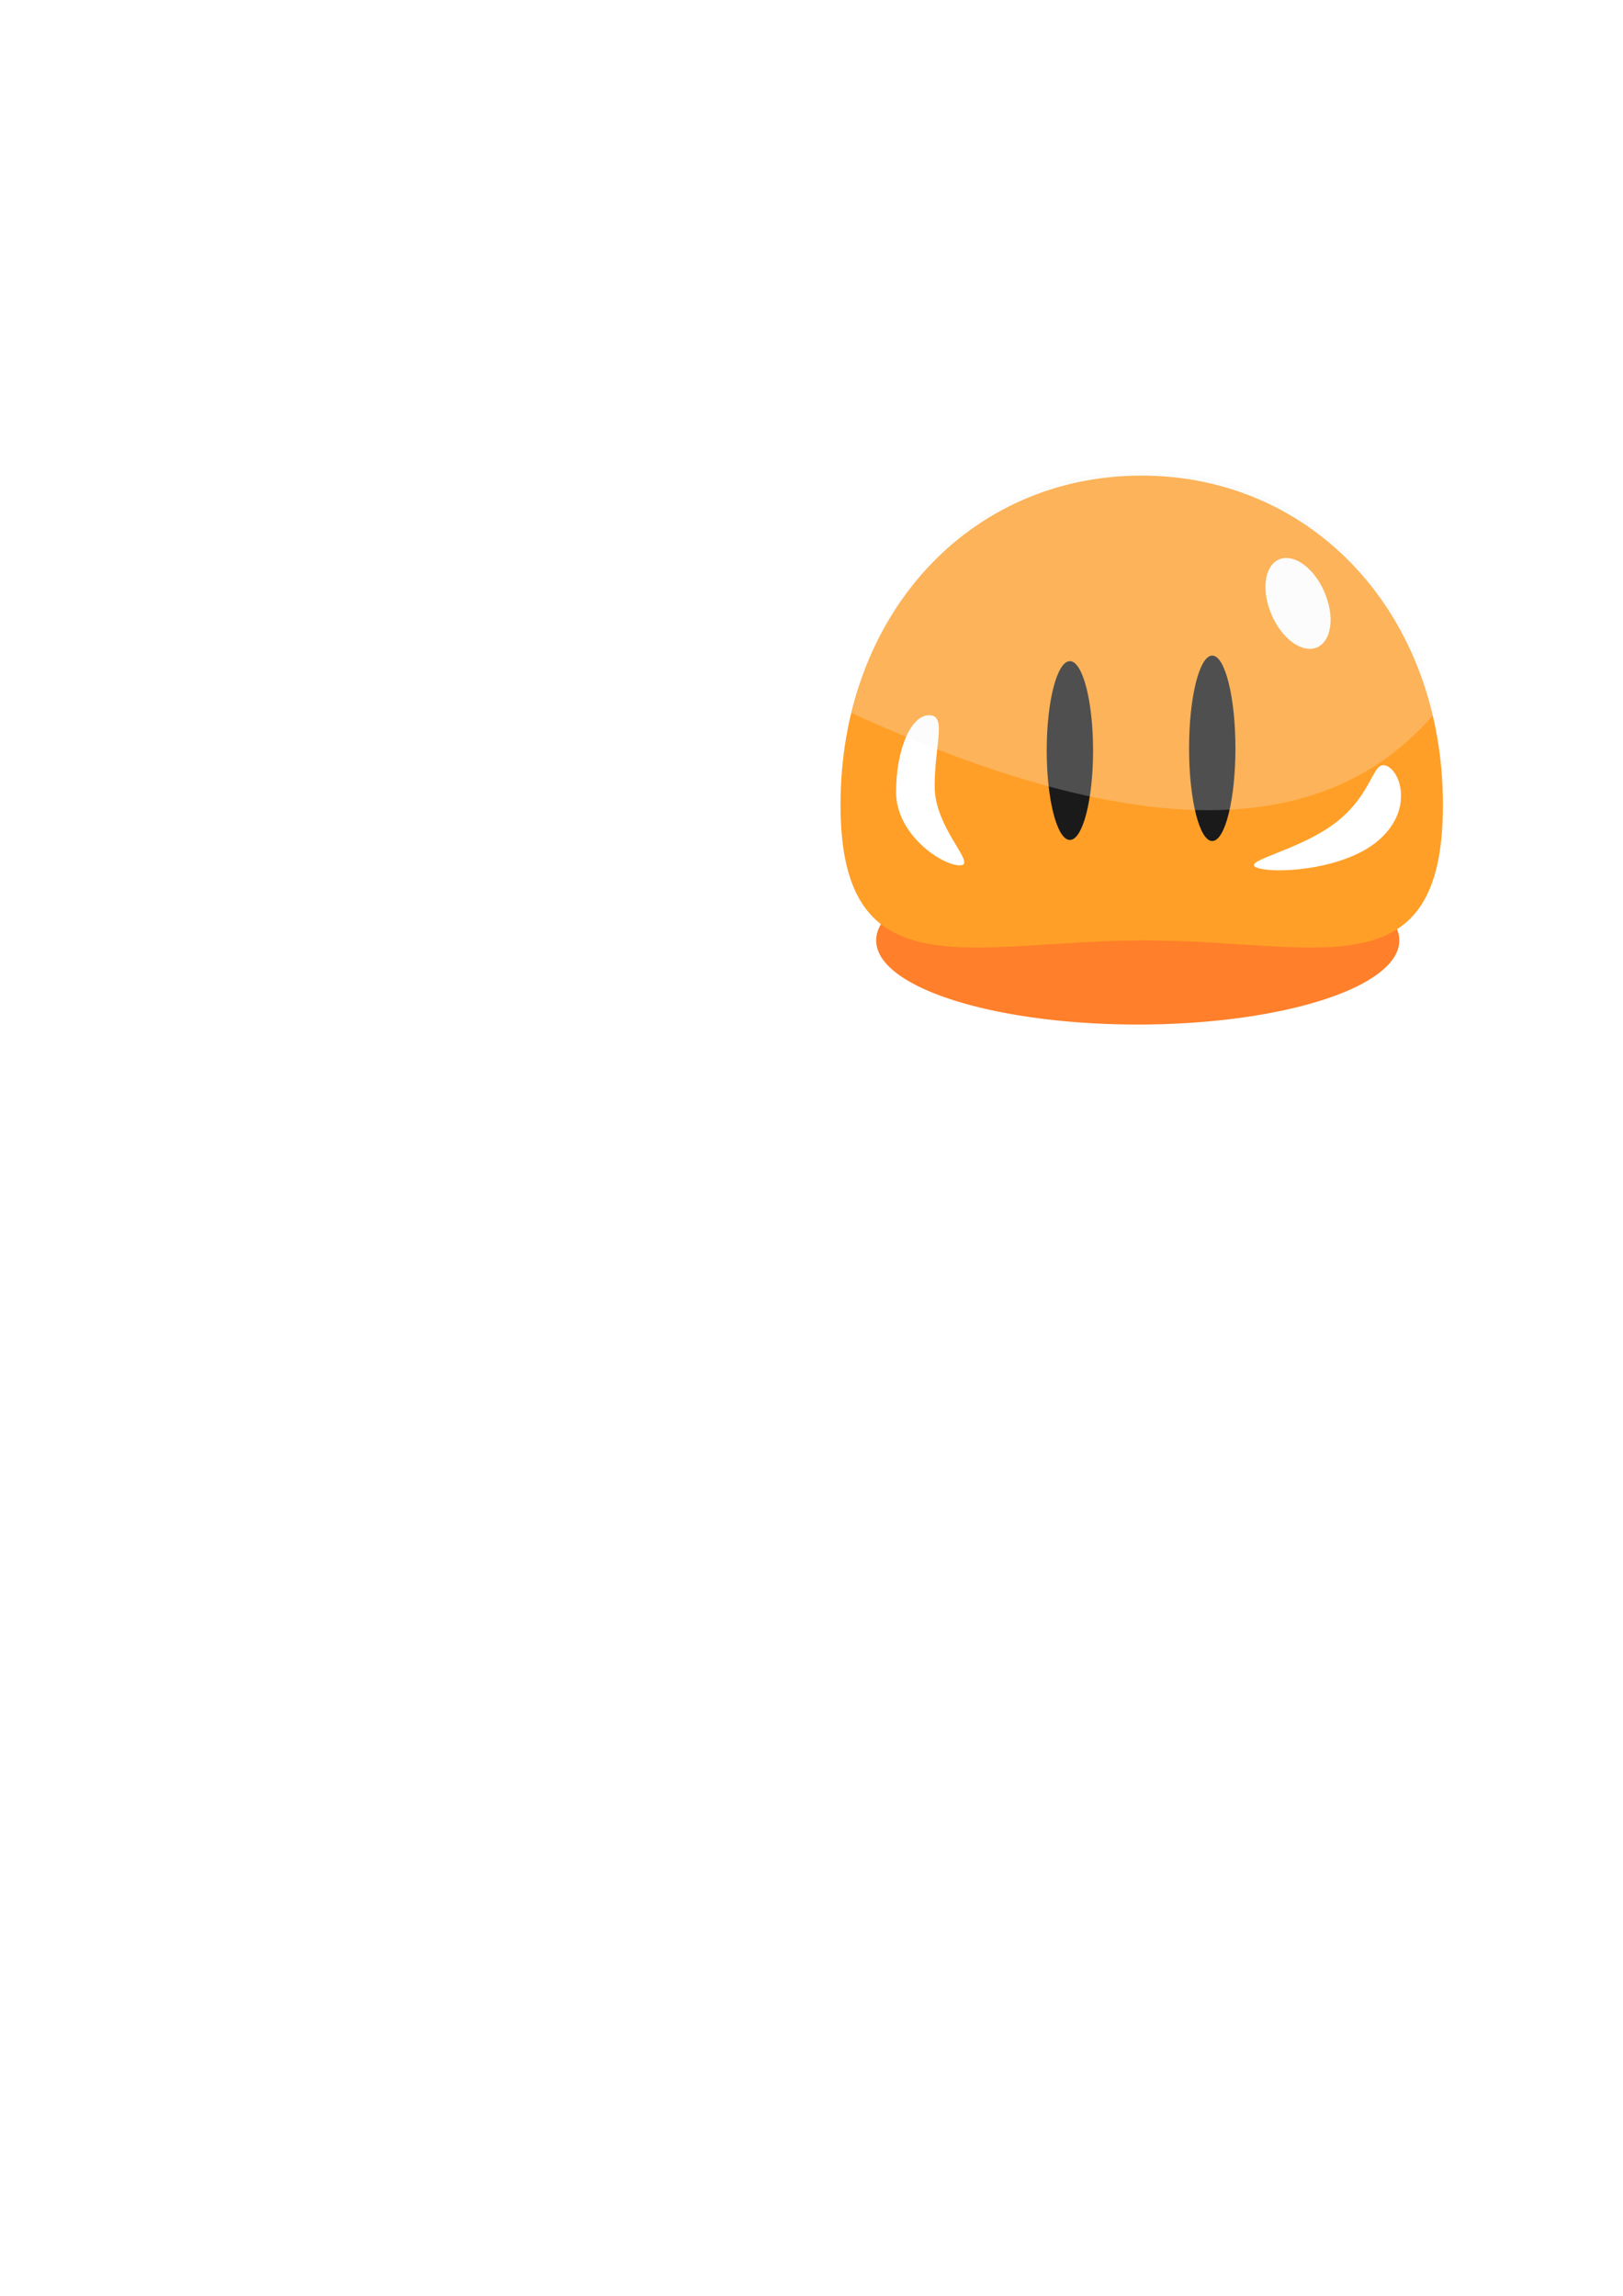 <?xml version="1.0" encoding="UTF-8" standalone="no"?>
<!-- Created with Inkscape (http://www.inkscape.org/) -->

<svg
   xmlns:dc="http://purl.org/dc/elements/1.1/"
   xmlns:cc="http://creativecommons.org/ns#"
   xmlns:rdf="http://www.w3.org/1999/02/22-rdf-syntax-ns#"
   xmlns:svg="http://www.w3.org/2000/svg"
   xmlns="http://www.w3.org/2000/svg"
   xmlns:sodipodi="http://sodipodi.sourceforge.net/DTD/sodipodi-0.dtd"
   xmlns:inkscape="http://www.inkscape.org/namespaces/inkscape"
   width="744.094"
   height="1052.362"
   id="svg2"
   version="1.1"
   inkscape:version="0.48.3.1 r9886"
   sodipodi:docname="图标.svg"
   inkscape:export-filename="D:\图标.png"
   inkscape:export-xdpi="98.150002"
   inkscape:export-ydpi="98.150002">
  <defs
     id="defs4">
    <filter
       inkscape:collect="always"
       id="filter3879"
       x="-0.388"
       width="1.776"
       y="-0.176"
       height="1.352">
      <feGaussianBlur
         inkscape:collect="always"
         stdDeviation="5.052"
         id="feGaussianBlur3881" />
    </filter>
    <filter
       inkscape:collect="always"
       id="filter3887"
       x="-0.208"
       width="1.415"
       y="-0.291"
       height="1.581">
      <feGaussianBlur
         inkscape:collect="always"
         stdDeviation="5.839"
         id="feGaussianBlur3889" />
    </filter>
    <filter
       inkscape:collect="always"
       id="filter3905"
       x="-0.589"
       width="2.179"
       y="-0.356"
       height="1.713">
      <feGaussianBlur
         inkscape:collect="always"
         stdDeviation="6.462"
         id="feGaussianBlur3907" />
    </filter>
    <filter
       inkscape:collect="always"
       id="filter4022"
       x="-0.265"
       width="1.53"
       y="-0.636"
       height="2.272">
      <feGaussianBlur
         inkscape:collect="always"
         stdDeviation="20.651"
         id="feGaussianBlur4024" />
    </filter>
  </defs>
  <sodipodi:namedview
     id="base"
     pagecolor="#ffffff"
     bordercolor="#666666"
     borderopacity="1.0"
     inkscape:pageopacity="0.0"
     inkscape:pageshadow="2"
     inkscape:zoom="0.98825292"
     inkscape:cx="539.15841"
     inkscape:cy="789.90016"
     inkscape:document-units="px"
     inkscape:current-layer="layer3"
     showgrid="false"
     inkscape:window-width="1366"
     inkscape:window-height="706"
     inkscape:window-x="-8"
     inkscape:window-y="-8"
     inkscape:window-maximized="1" />
  <g
     inkscape:groupmode="layer"
     id="layer2"
     inkscape:label="层">
    <path
       sodipodi:type="arc"
       style="fill:#ff7f2a;fill-opacity:1;stroke:none;filter:url(#filter4022)"
       id="path3980"
       sodipodi:cx="184.66933"
       sodipodi:cy="418.41516"
       sodipodi:rx="93.599518"
       sodipodi:ry="38.957638"
       d="m 278.269,418.415 a 93.6,38.958 0 1 1 -187.199,0 93.6,38.958 0 1 1 187.199,0 z"
       transform="matrix(1.281,0,0,0.987,285.051,18.083)" />
  </g>
  <g
     inkscape:label="Layer 1"
     inkscape:groupmode="layer"
     id="layer1"
     style="display:inline">
    <path
       style="fill:#ff9f27;fill-opacity:1;stroke:none"
       d="m 661.538,368.931 c 0,86.937 -57.68,62.127 -136.714,62.127 -79.033,0 -139.474,24.81 -139.474,-62.127 0,-86.937 58.938,-150.922 137.971,-150.922 79.033,0 138.217,63.986 138.217,150.922 z"
       id="path2987"
       inkscape:connector-curvature="0"
       sodipodi:nodetypes="sssss" />
    <path
       style="fill:#ffffff;fill-opacity:1;stroke:none;filter:url(#filter3879)"
       d="m 428.511,360.513 c 0,19.467 19.874,36.147 11.539,36.147 -8.335,0 -29.224,-14.094 -29.224,-33.561 0,-19.467 6.757,-35.247 15.092,-35.247 8.335,0 2.593,13.195 2.593,32.661 z"
       id="path3857"
       inkscape:connector-curvature="0"
       sodipodi:nodetypes="sssss" />
    <path
       style="fill:#ffffff;fill-opacity:1;stroke:none;filter:url(#filter3887)"
       d="m 635.93,351.161 c 6.733,3.104 11.86,21.049 -4.556,34.566 -16.416,13.517 -48.752,14.945 -55.486,11.841 -6.733,-3.104 21.369,-7.997 37.785,-21.514 16.416,-13.517 15.523,-27.998 22.257,-24.893 z"
       id="path3860"
       inkscape:connector-curvature="0"
       sodipodi:nodetypes="sssss" />
    <path
       sodipodi:type="arc"
       style="fill:#ffffff;fill-opacity:1;stroke:none;filter:url(#filter3905)"
       id="path3891"
       sodipodi:cx="579.8111"
       sodipodi:cy="280.79855"
       sodipodi:rx="13.154528"
       sodipodi:ry="21.755564"
       d="m 592.966,280.799 a 13.155,21.756 0 1 1 -26.309,0 13.155,21.756 0 1 1 26.309,0 z"
       transform="matrix(0.918,-0.397,0.397,0.918,-48.64,249.014)" />
    <g
       id="g4049-8"
       transform="translate(-1.771,1.518)">
      <path
         transform="translate(-5.059,11.131)"
         d="m 507.967,331.393 c 0,22.633 -4.757,40.981 -10.625,40.981 -5.868,0 -10.625,-18.348 -10.625,-40.981 0,-22.633 4.757,-40.981 10.625,-40.981 5.868,0 10.625,18.348 10.625,40.981 z"
         sodipodi:ry="40.981411"
         sodipodi:rx="10.62481"
         sodipodi:cy="331.39288"
         sodipodi:cx="497.34232"
         id="path4029-8"
         style="fill:#1a1a1a;fill-opacity:1;stroke:none"
         sodipodi:type="arc" />
      <path
         transform="matrix(1,0,0,1.037,60.207,-2.155)"
         d="m 507.967,331.393 c 0,22.633 -4.757,40.981 -10.625,40.981 -5.868,0 -10.625,-18.348 -10.625,-40.981 0,-22.633 4.757,-40.981 10.625,-40.981 5.868,0 10.625,18.348 10.625,40.981 z"
         sodipodi:ry="40.981411"
         sodipodi:rx="10.62481"
         sodipodi:cy="331.39288"
         sodipodi:cx="497.34232"
         id="path4029-6-2"
         style="fill:#1a1a1a;fill-opacity:1;stroke:none"
         sodipodi:type="arc" />
    </g>
    <path
       style="opacity:0.245;fill:#f2f2f2;fill-opacity:1;stroke:none"
       d="m 524.033,215.649 c -66.41,0 -118.638,45.176 -133.625,111.188 142.467,65.157 221.94,53.322 267.469,0 -15.043,-66.011 -67.434,-111.188 -133.844,-111.188 z"
       id="path2987-1"
       inkscape:connector-curvature="0"
       sodipodi:nodetypes="sccs" />
  </g>
  <g
     inkscape:groupmode="layer"
     id="layer3"
     inkscape:label="层#1" />
</svg>
